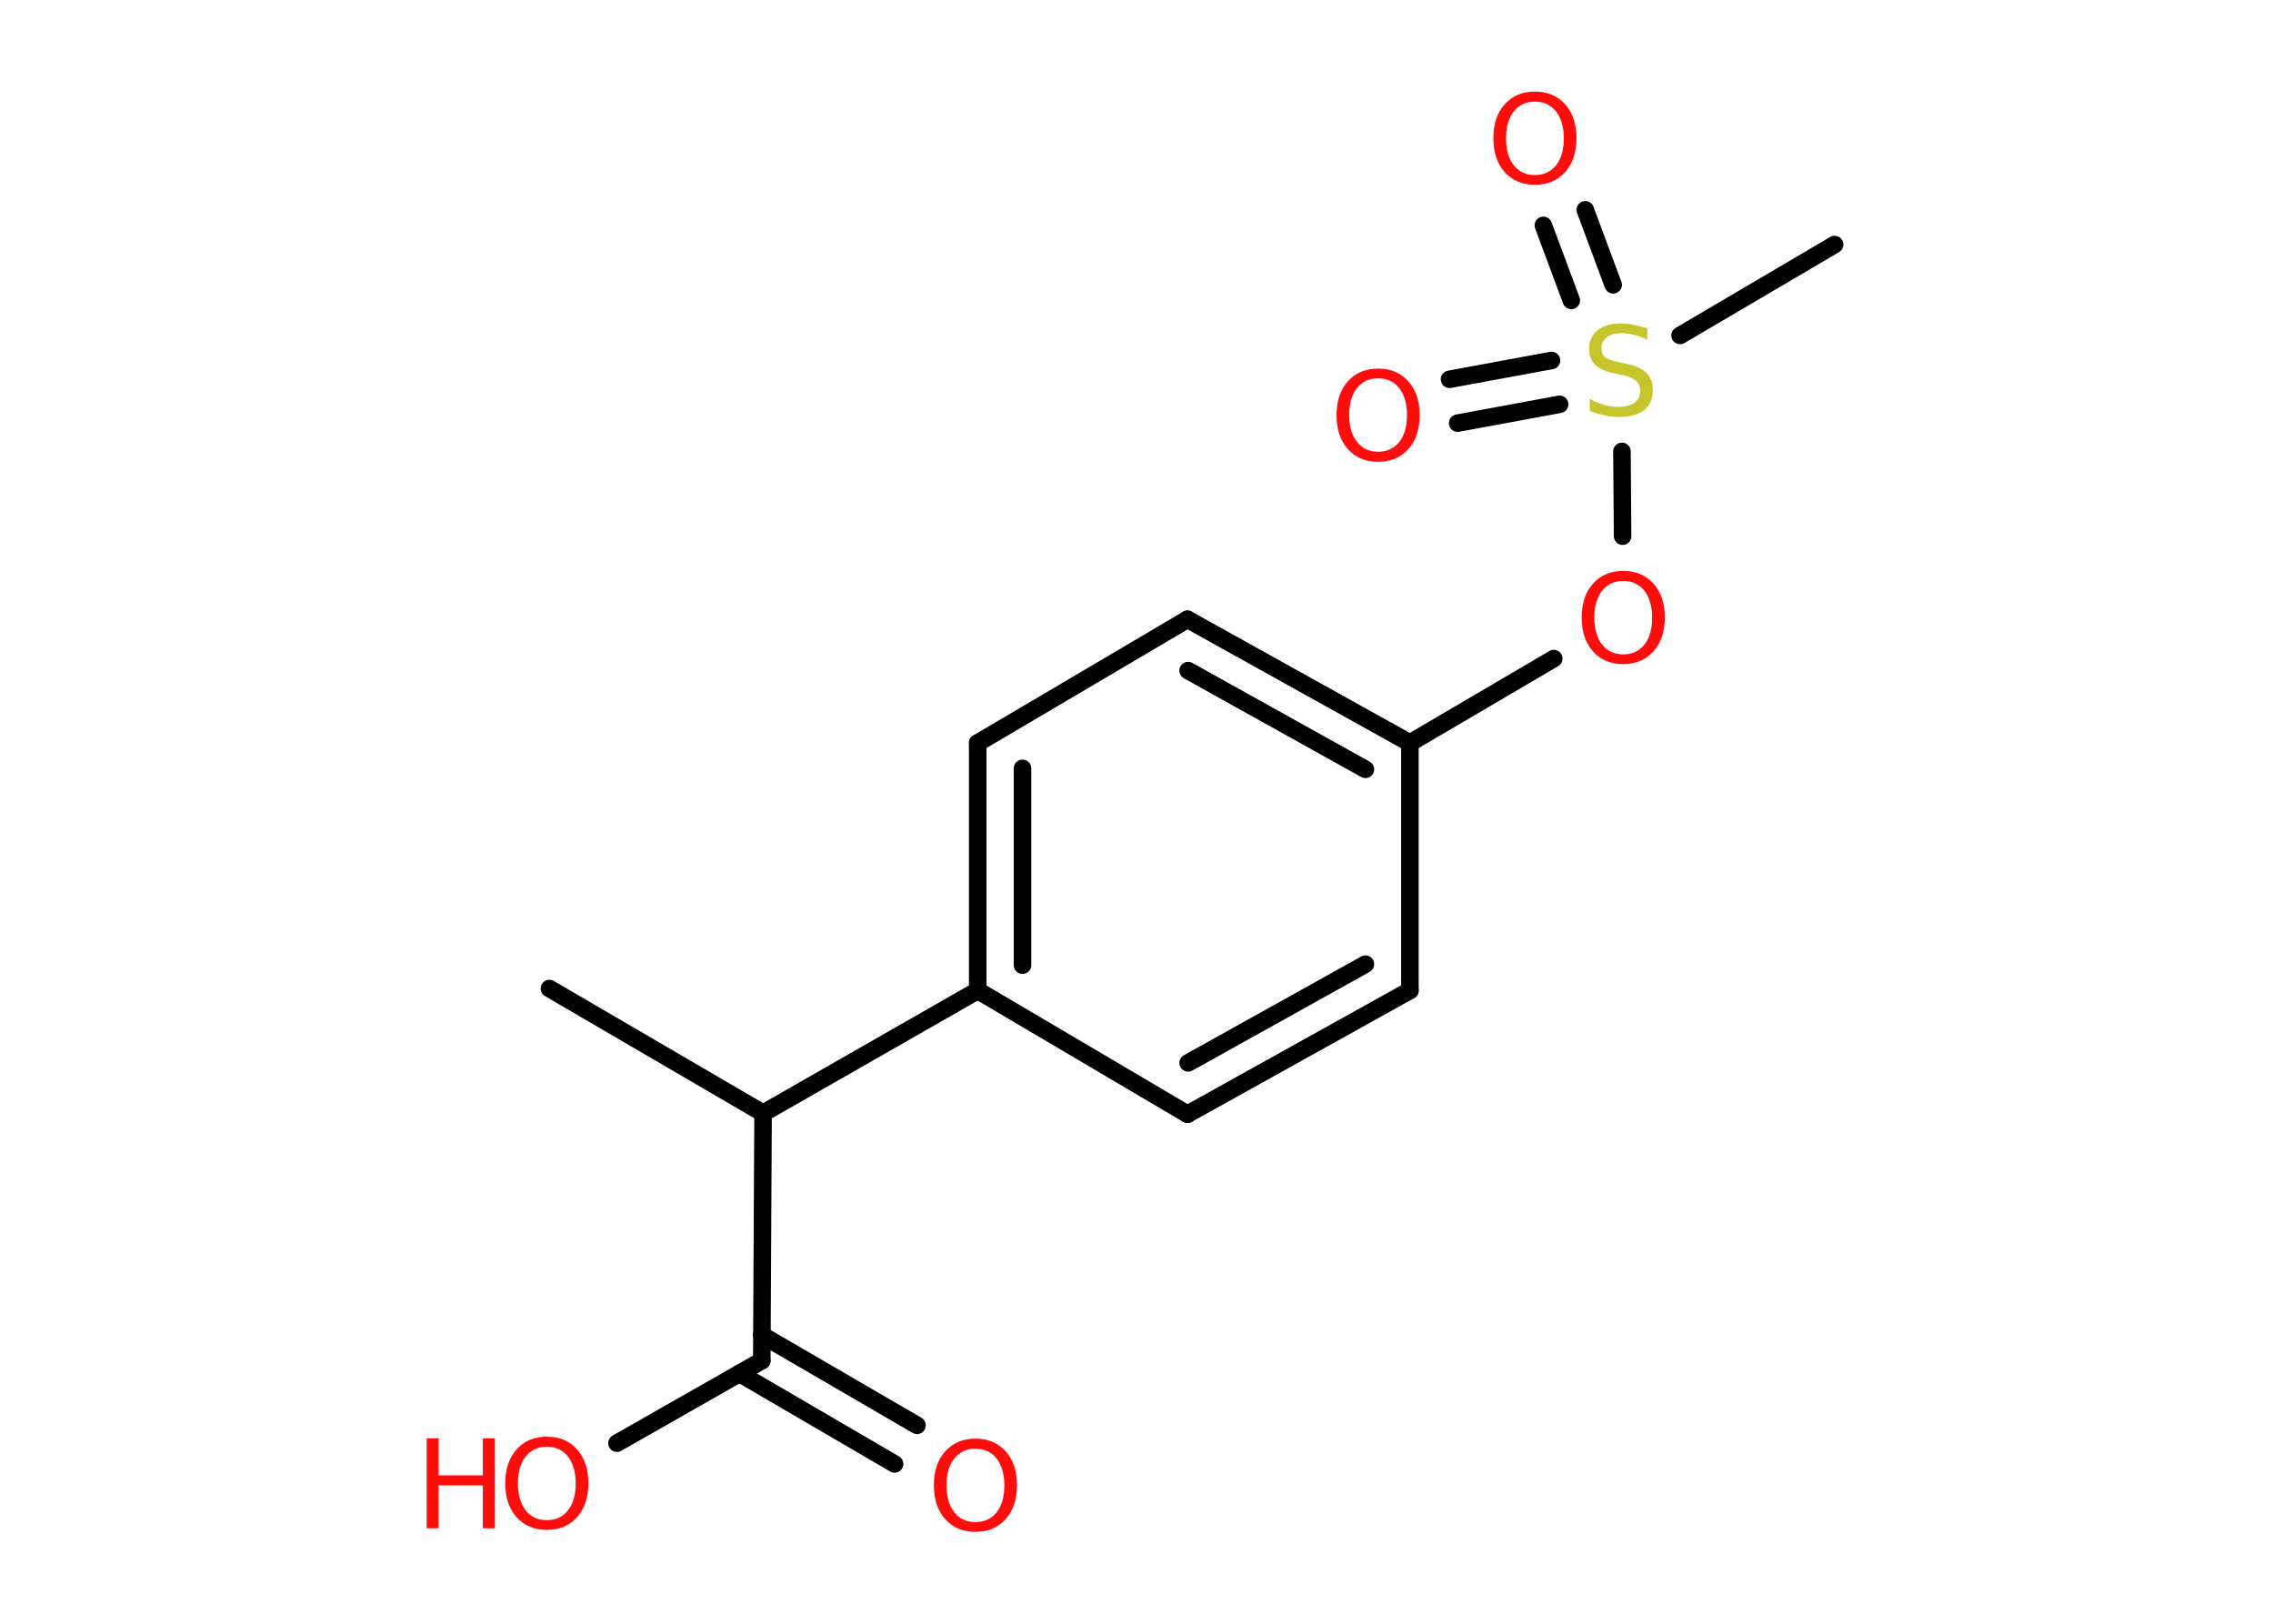<?xml version='1.0' encoding='UTF-8'?>
<!DOCTYPE svg PUBLIC "-//W3C//DTD SVG 1.1//EN" "http://www.w3.org/Graphics/SVG/1.1/DTD/svg11.dtd">
<svg version='1.2' xmlns='http://www.w3.org/2000/svg' xmlns:xlink='http://www.w3.org/1999/xlink' width='70.0mm' height='50.0mm' viewBox='0 0 70.0 50.0'>
  <desc>Generated by the Chemistry Development Kit (http://github.com/cdk)</desc>
  <g stroke-linecap='round' stroke-linejoin='round' stroke='#000000' stroke-width='.54' fill='#FF0D0D'>
    <rect x='.0' y='.0' width='70.0' height='50.0' fill='#FFFFFF' stroke='none'/>
    <g id='mol1' class='mol'>
      <line id='mol1bnd1' class='bond' x1='16.92' y1='30.44' x2='23.5' y2='34.28'/>
      <line id='mol1bnd2' class='bond' x1='23.5' y1='34.28' x2='23.46' y2='41.9'/>
      <g id='mol1bnd3' class='bond'>
        <line x1='23.46' y1='41.11' x2='28.24' y2='43.89'/>
        <line x1='22.77' y1='42.29' x2='27.55' y2='45.08'/>
      </g>
      <line id='mol1bnd4' class='bond' x1='23.46' y1='41.9' x2='19.0' y2='44.44'/>
      <line id='mol1bnd5' class='bond' x1='23.5' y1='34.28' x2='30.11' y2='30.5'/>
      <g id='mol1bnd6' class='bond'>
        <line x1='30.11' y1='22.88' x2='30.11' y2='30.5'/>
        <line x1='31.49' y1='23.66' x2='31.49' y2='29.72'/>
      </g>
      <line id='mol1bnd7' class='bond' x1='30.11' y1='22.88' x2='36.57' y2='19.07'/>
      <g id='mol1bnd8' class='bond'>
        <line x1='43.42' y1='22.88' x2='36.57' y2='19.07'/>
        <line x1='42.05' y1='23.69' x2='36.59' y2='20.65'/>
      </g>
      <line id='mol1bnd9' class='bond' x1='43.42' y1='22.88' x2='47.85' y2='20.28'/>
      <line id='mol1bnd10' class='bond' x1='49.97' y1='16.51' x2='49.95' y2='13.9'/>
      <line id='mol1bnd11' class='bond' x1='51.74' y1='10.33' x2='56.5' y2='7.53'/>
      <g id='mol1bnd12' class='bond'>
        <line x1='48.39' y1='9.25' x2='47.53' y2='6.94'/>
        <line x1='49.68' y1='8.77' x2='48.82' y2='6.46'/>
      </g>
      <g id='mol1bnd13' class='bond'>
        <line x1='48.03' y1='12.45' x2='44.89' y2='13.03'/>
        <line x1='47.78' y1='11.1' x2='44.64' y2='11.68'/>
      </g>
      <line id='mol1bnd14' class='bond' x1='43.42' y1='22.88' x2='43.42' y2='30.5'/>
      <g id='mol1bnd15' class='bond'>
        <line x1='36.57' y1='34.31' x2='43.42' y2='30.5'/>
        <line x1='36.59' y1='32.73' x2='42.05' y2='29.69'/>
      </g>
      <line id='mol1bnd16' class='bond' x1='30.11' y1='30.5' x2='36.57' y2='34.31'/>
      <path id='mol1atm4' class='atom' d='M30.04 44.61q-.41 .0 -.65 .3q-.24 .3 -.24 .83q.0 .52 .24 .83q.24 .3 .65 .3q.41 .0 .65 -.3q.24 -.3 .24 -.83q.0 -.52 -.24 -.83q-.24 -.3 -.65 -.3zM30.04 44.3q.58 .0 .93 .39q.35 .39 .35 1.04q.0 .66 -.35 1.05q-.35 .39 -.93 .39q-.58 .0 -.93 -.39q-.35 -.39 -.35 -1.05q.0 -.65 .35 -1.04q.35 -.39 .93 -.39z' stroke='none'/>
      <g id='mol1atm5' class='atom'>
        <path d='M16.84 44.55q-.41 .0 -.65 .3q-.24 .3 -.24 .83q.0 .52 .24 .83q.24 .3 .65 .3q.41 .0 .65 -.3q.24 -.3 .24 -.83q.0 -.52 -.24 -.83q-.24 -.3 -.65 -.3zM16.84 44.24q.58 .0 .93 .39q.35 .39 .35 1.04q.0 .66 -.35 1.05q-.35 .39 -.93 .39q-.58 .0 -.93 -.39q-.35 -.39 -.35 -1.05q.0 -.65 .35 -1.04q.35 -.39 .93 -.39z' stroke='none'/>
        <path d='M13.14 44.29h.37v1.14h1.36v-1.14h.37v2.77h-.37v-1.32h-1.36v1.32h-.37v-2.77z' stroke='none'/>
      </g>
      <path id='mol1atm10' class='atom' d='M49.99 17.89q-.41 .0 -.65 .3q-.24 .3 -.24 .83q.0 .52 .24 .83q.24 .3 .65 .3q.41 .0 .65 -.3q.24 -.3 .24 -.83q.0 -.52 -.24 -.83q-.24 -.3 -.65 -.3zM49.99 17.58q.58 .0 .93 .39q.35 .39 .35 1.04q.0 .66 -.35 1.05q-.35 .39 -.93 .39q-.58 .0 -.93 -.39q-.35 -.39 -.35 -1.05q.0 -.65 .35 -1.04q.35 -.39 .93 -.39z' stroke='none'/>
      <path id='mol1atm11' class='atom' d='M50.73 10.1v.36q-.21 -.1 -.4 -.15q-.19 -.05 -.37 -.05q-.31 .0 -.47 .12q-.17 .12 -.17 .34q.0 .18 .11 .28q.11 .09 .42 .15l.23 .05q.42 .08 .62 .28q.2 .2 .2 .54q.0 .4 -.27 .61q-.27 .21 -.79 .21q-.2 .0 -.42 -.05q-.22 -.05 -.46 -.13v-.38q.23 .13 .45 .19q.22 .06 .43 .06q.32 .0 .5 -.13q.17 -.13 .17 -.36q.0 -.21 -.13 -.32q-.13 -.11 -.41 -.17l-.23 -.05q-.42 -.08 -.61 -.26q-.19 -.18 -.19 -.49q.0 -.37 .26 -.58q.26 -.21 .71 -.21q.19 .0 .39 .04q.2 .04 .41 .1z' stroke='none' fill='#C6C62C'/>
      <path id='mol1atm13' class='atom' d='M47.27 3.13q-.41 .0 -.65 .3q-.24 .3 -.24 .83q.0 .52 .24 .83q.24 .3 .65 .3q.41 .0 .65 -.3q.24 -.3 .24 -.83q.0 -.52 -.24 -.83q-.24 -.3 -.65 -.3zM47.27 2.82q.58 .0 .93 .39q.35 .39 .35 1.04q.0 .66 -.35 1.05q-.35 .39 -.93 .39q-.58 .0 -.93 -.39q-.35 -.39 -.35 -1.05q.0 -.65 .35 -1.04q.35 -.39 .93 -.39z' stroke='none'/>
      <path id='mol1atm14' class='atom' d='M42.44 11.65q-.41 .0 -.65 .3q-.24 .3 -.24 .83q.0 .52 .24 .83q.24 .3 .65 .3q.41 .0 .65 -.3q.24 -.3 .24 -.83q.0 -.52 -.24 -.83q-.24 -.3 -.65 -.3zM42.44 11.35q.58 .0 .93 .39q.35 .39 .35 1.04q.0 .66 -.35 1.05q-.35 .39 -.93 .39q-.58 .0 -.93 -.39q-.35 -.39 -.35 -1.05q.0 -.65 .35 -1.04q.35 -.39 .93 -.39z' stroke='none'/>
    </g>
  </g>
</svg>
